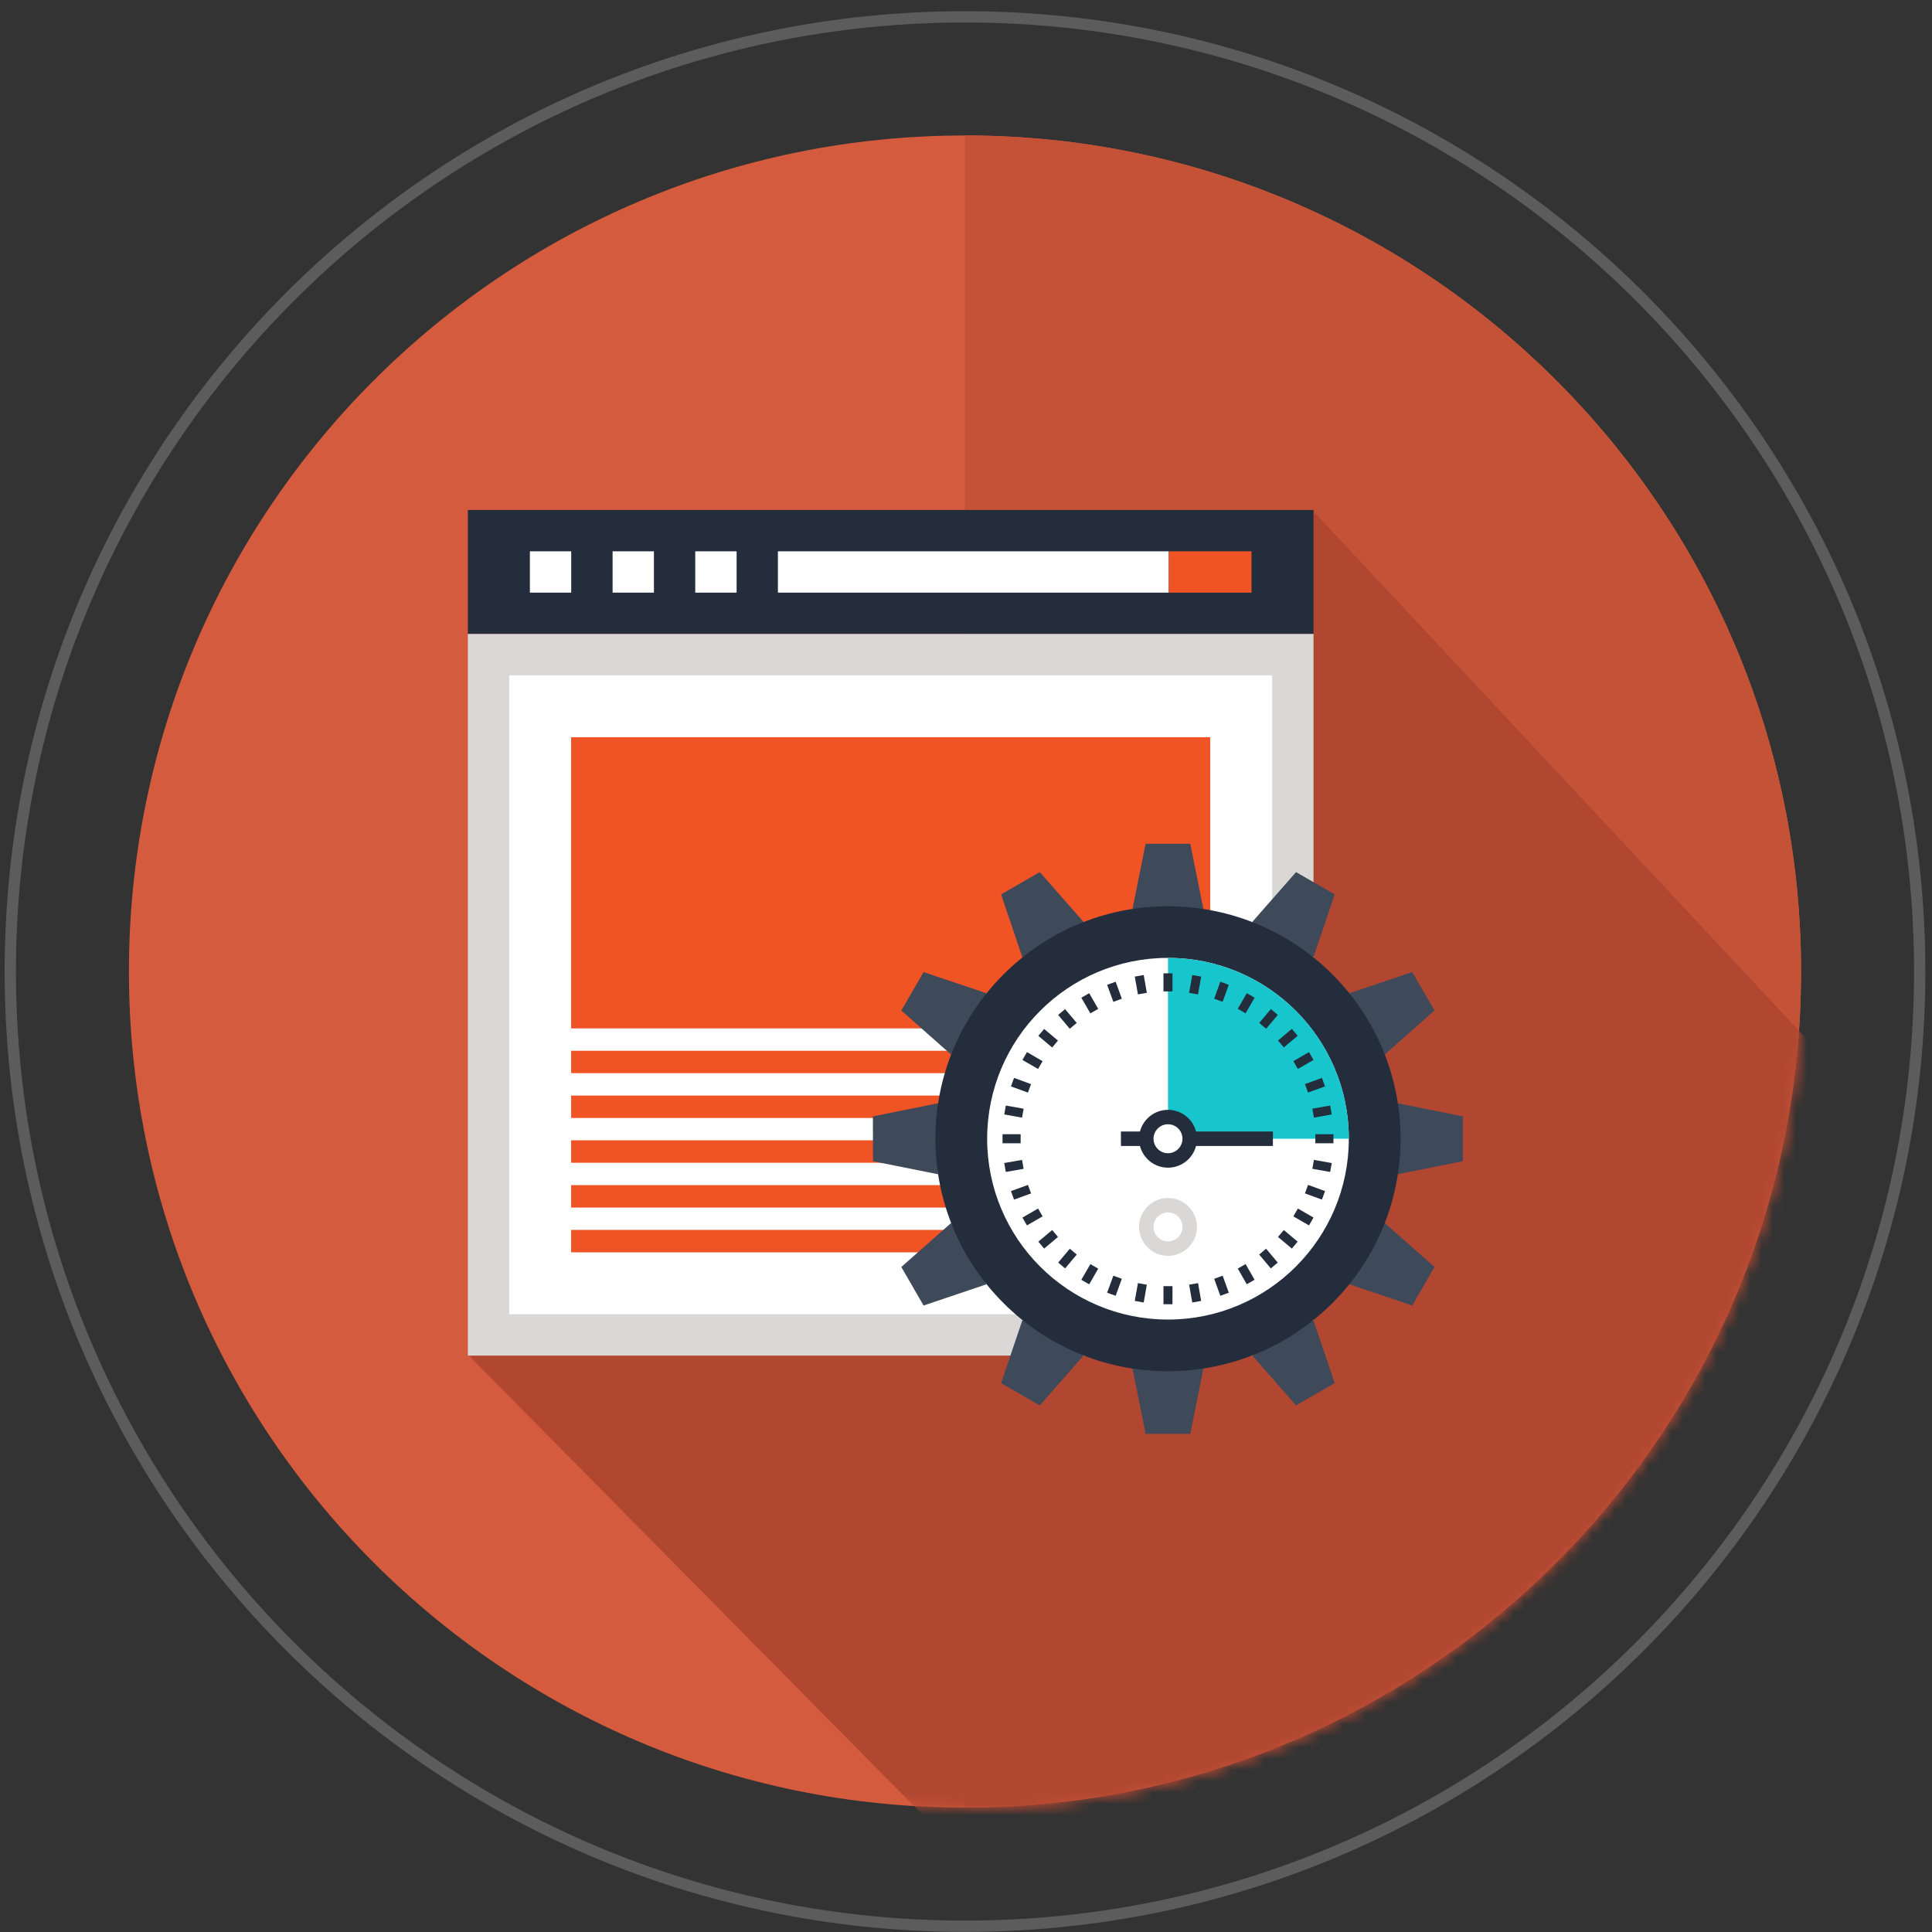 <svg xmlns="http://www.w3.org/2000/svg" width="171" height="171" viewBox="0 0 171 171"><rect x="0" y="0" width="171" height="171" fill="#333333" stroke="none"/><path fill="#D45B3E" d="M85.411 11.99c-40.869 0-74 33.132-74 74 0 40.87 33.131 74 74 74s74-33.13 74-74c0-40.868-33.131-74-74-74z"/><path fill="#C45237" d="M85.427 11.99l-.021.003V159.99h.021c40.86 0 73.984-33.131 73.984-74s-33.124-74-73.984-74z"/><path opacity=".2" fill="none" stroke="#FFF" enable-background="new" d="M85.411 1.491c46.624 0 84.5 37.876 84.5 84.5s-37.876 84.5-84.5 84.5-84.5-37.876-84.5-84.5 37.876-84.5 84.5-84.5z"/><defs><filter id="a" filterUnits="userSpaceOnUse" x="41.429" y="45.161" width="121.516" height="119.297"><feColorMatrix values="1 0 0 0 0 0 1 0 0 0 0 0 1 0 0 0 0 0 1 0"/></filter></defs><mask maskUnits="userSpaceOnUse" x="41.429" y="45.161" width="121.516" height="119.297" id="b"><g transform="translate(6.755 -2.17)" filter="url(#a)"><path fill="#D45B3E" d="M78.656 14.16c-40.869 0-74 33.131-74 74s33.131 74 74 74 74-33.131 74-74-33.131-74-74-74z"/><path fill="#C45237" d="M78.672 14.16l-.021.002V162.16h.021c40.86 0 73.984-33.131 73.984-74s-33.124-74-73.984-74z"/></g></mask><path mask="url(#b)" fill="#B14731" d="M41.429 119.911l44.016 44.547 27.75-5.25 31-17.25 14.75-29.5 4-17.25-46.781-50.047-74.735 74.75z"/><g transform="translate(41.47 41.664) scale(.172)"><path fill="#242D3C" d="M-.339 20.187H434.81v63.816H-.339z"/><path fill="#D9D8D7" d="M-.339 84.002H434.81V455.33H-.339z"/><path d="M20.935 105.276h392.602v328.781H20.935zM159.2 41.46h201.139v21.268H159.2zm-127.631 0h21.268v21.268H31.569zm42.562 0h21.268v21.268H74.131zm42.537 0h21.276v21.268h-21.276z" fill="#FFF"/><path d="M360.365 41.46h42.54v21.268h-42.54zM52.791 344.559h328.883v11.538H52.791zm0-23.014h328.883v11.52H52.791zm0-23.066h328.883v11.538H52.791zm0 69.146h328.883v11.538H52.791zm0 23.04h328.883v11.538H52.791zm0-253.527h328.883v149.837H52.791z" fill="#F15424"/><path d="M371.391 191.945H348.41l-6.759 33.582h36.498zm-77.443 14.602l-19.899 11.448 10.957 32.438 31.519-18.204zm-59.799 51.443l-11.448 19.773 25.623 22.677 18.199-31.583zm-26.073 74.255l.046 23.076 33.482 6.702V325.49zm14.625 77.494l11.448 19.838 32.374-10.926-18.199-31.532zm51.348 59.776l19.899 11.456 22.577-25.705-31.519-18.158zm74.361 26.104h22.981l6.758-33.61h-36.498zm77.44-14.648l19.845-11.456-10.944-32.407-31.496 18.158zm59.791-51.394l11.425-19.838-25.623-22.62-18.186 31.532zm26.02-74.256v-23.076l-33.562-6.755v36.533zm-14.595-77.558l-11.425-19.773-32.384 10.867 18.186 31.583zm-51.371-59.768l-19.873-11.448-22.567 25.682 31.496 18.204z" fill="#3E4959"/><path fill="#242D3C" d="M359.822 224.129c-65.961 0-119.572 53.555-119.572 119.637 0 66.056 53.612 119.613 119.572 119.613 66.122 0 119.785-53.558 119.785-119.613 0-66.079-53.66-119.637-119.785-119.637z"/><circle fill="#FFF" cx="359.93" cy="343.74" r="93.056"/><path fill="#16C6CC" d="M359.93 250.702v93.053h93.061c0-51.397-41.669-93.053-93.061-93.053z"/><path d="M357.6 258.62h4.641v9.316H357.6zm-13.13 10.854l-1.628-9.162 4.592-.806 1.613 9.167zm-12.657 3.822l-3.205-8.747 4.391-1.6 3.182 8.747zm-11.827 5.937l-4.651-8.044 4.047-2.332 4.644 8.067zm-10.603 7.923l-5.978-7.127 3.569-2.982 5.99 7.116zm-9.06 9.646l-7.117-5.992 2.993-3.555 7.117 5.992zm-7.253 11.054l-8.051-4.654 2.345-4.034 8.041 4.669zm-5.209 12.14l-8.745-3.17 1.6-4.377 8.745 3.192zm-3.026 12.889l-9.162-1.63.806-4.58 9.16 1.623zm-.743 13.197h-9.313v-4.651l9.331.005zm-7.624 14.756l-.805-4.587 9.166-1.608.805 4.587zm4.24 14.234l-1.592-4.386 8.752-3.171 1.611 4.367zm6.656 13.273l-2.345-4.024 8.064-4.657 2.322 4.035zm8.836 11.932l-2.992-3.562 7.127-5.987 2.992 3.562zm10.79 10.201l-3.568-3 5.991-7.125 3.568 3zm12.392 8.183l-4.047-2.317 4.651-8.067 4.04 2.325zm13.617 5.903l-4.391-1.585 3.205-8.744 4.368 1.589zm14.435 3.459l-4.592-.822 1.628-9.162 4.577.819zm10.166-8.405h4.644v9.298H357.6zm14.828 8.405l-1.618-9.173 4.592-.811 1.6 9.162zm14.436-3.459l-3.162-8.74 4.36-1.597 3.164 8.752zm13.616-5.929l-4.64-8.067 4.022-2.314 4.641 8.066zm12.36-8.158l-5.993-7.136 3.57-2.998 5.993 7.136zm10.83-10.202l-7.13-5.984 2.993-3.565 7.129 5.984zm8.825-11.922l-8.054-4.653 2.326-4.026 8.054 4.653zm6.659-13.281l-8.747-3.2 1.589-4.363 8.745 3.177zm4.219-14.234l-9.167-1.618.816-4.582 9.178 1.625zm-7.616-19.402h9.316v4.652h-9.316zm-.735-8.551l-.816-4.597 9.167-1.613.822 4.58zm-3.033-12.889l-1.582-4.36 8.747-3.195 1.577 4.38zm-5.233-12.158l-2.309-4.019 8.051-4.651 2.33 4.039zm-7.218-11.066l-2.992-3.562 7.13-5.99 2.993 3.562zm-9.102-9.616l-3.556-2.998 5.98-7.129 3.582 3zm-10.583-7.923l-4.012-2.33 4.647-8.053 4.019 2.332zm-11.804-5.937l-4.36-1.605 3.182-8.742 4.347 1.6zm-12.657-3.822l-4.598-.801 1.634-9.167 4.569.806z" fill="#242D3C"/><path fill="#FFF" d="M371.084 343.753c0 6.175-4.982 11.169-11.151 11.169-6.157 0-11.164-4.995-11.164-11.169 0-6.162 5.007-11.164 11.164-11.164 6.169-.001 11.151 5.002 11.151 11.164z"/><g fill="#242D3C"><path d="M359.93 358.647c-8.2 0-14.897-6.679-14.897-14.892 0-8.2 6.697-14.881 14.897-14.881 8.207 0 14.909 6.679 14.909 14.881.003 8.21-6.699 14.892-14.909 14.892zm0-22.349c-4.096 0-7.447 3.356-7.447 7.455s3.354 7.455 7.447 7.455c4.106 0 7.45-3.356 7.45-7.455-.001-4.099-3.341-7.455-7.45-7.455z"/><path d="M335.712 340.028h13.043v7.442h-13.043zm35.379 0h42.831v7.442h-42.831z"/></g><path fill="#D9D8D7" d="M359.93 404.018c-8.2 0-14.897-6.676-14.897-14.897 0-8.2 6.697-14.881 14.897-14.881 8.207 0 14.909 6.679 14.909 14.881.003 8.22-6.699 14.897-14.909 14.897zm0-22.344c-4.096 0-7.447 3.348-7.447 7.447 0 4.104 3.354 7.442 7.447 7.442 4.106 0 7.45-3.341 7.45-7.442.002-4.101-3.341-7.447-7.45-7.447z"/></g></svg>